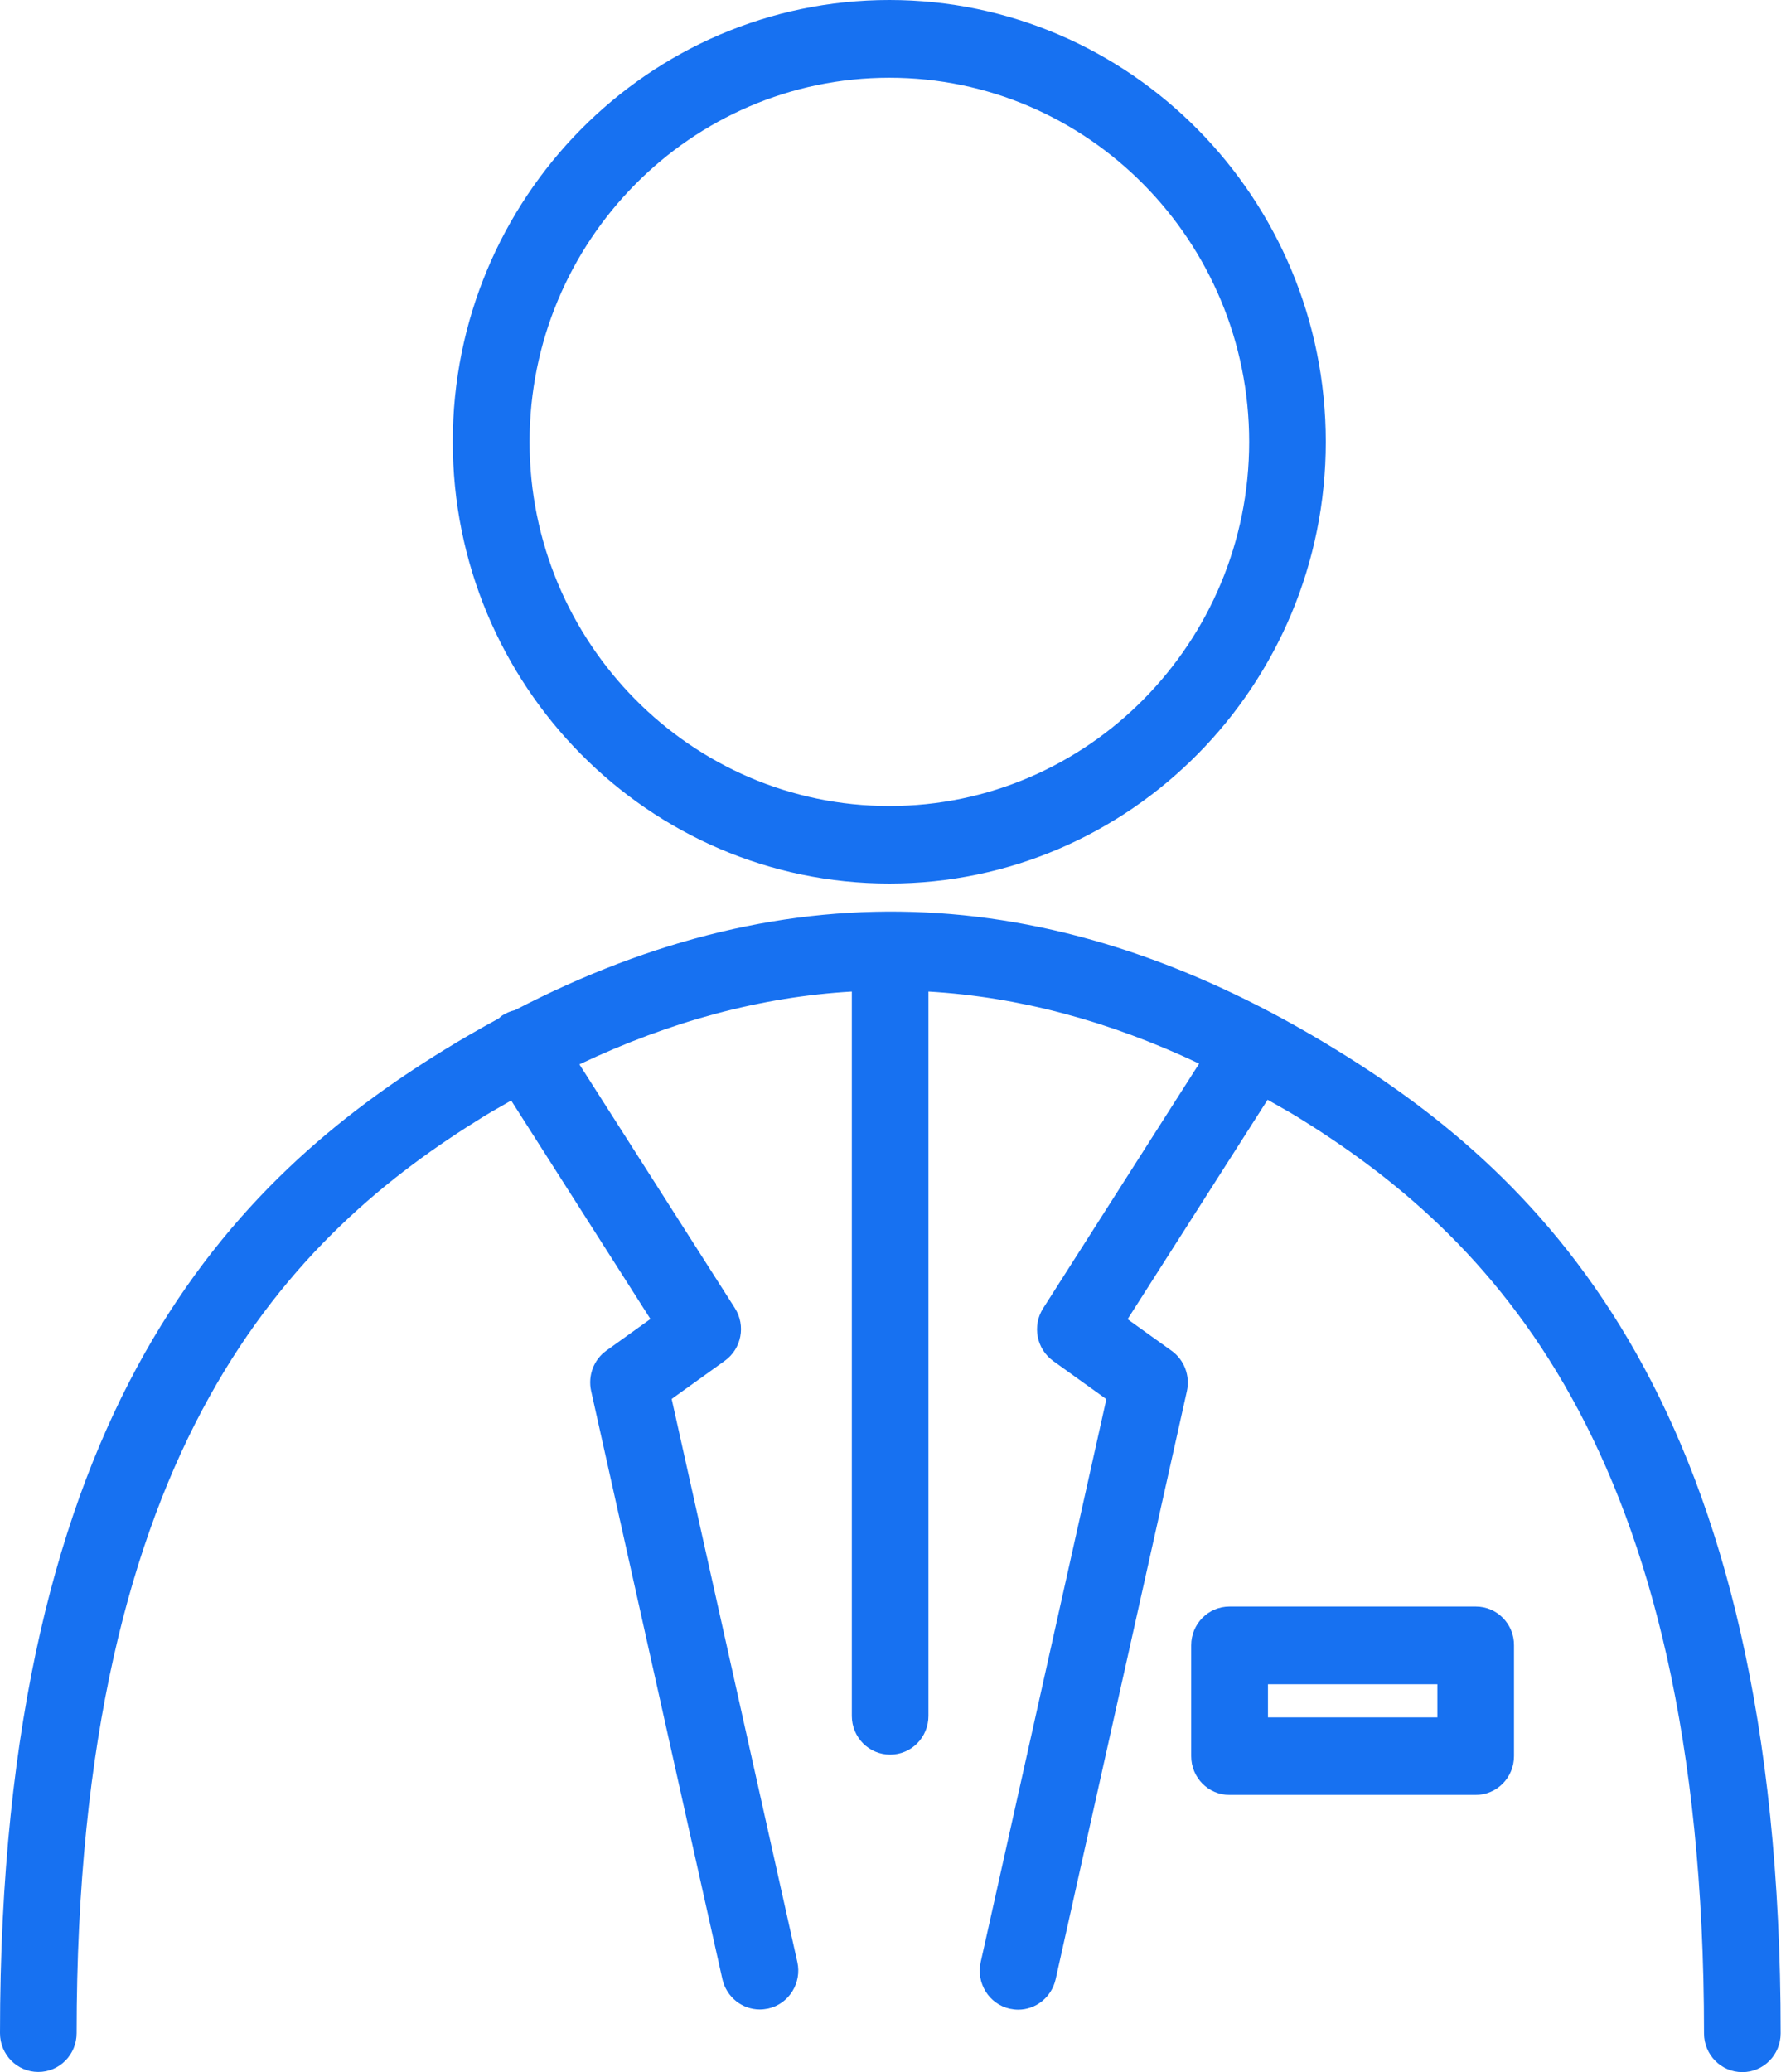 <svg width="49" height="57" viewBox="0 0 49 57" fill="none" xmlns="http://www.w3.org/2000/svg">
<path d="M24.469 24.304C31.089 24.304 36.476 18.853 36.476 12.155C36.476 5.451 31.089 0 24.469 0C17.844 0 12.457 5.451 12.457 12.15C12.457 18.853 17.844 24.304 24.469 24.304ZM24.469 2.138C29.928 2.138 34.368 6.631 34.368 12.155C34.368 17.678 29.928 22.172 24.469 22.172C19.011 22.172 14.57 17.678 14.57 12.155C14.57 6.631 19.011 2.138 24.469 2.138Z" fill="#1771F1"/>
<path d="M40.605 44.193H33.826C33.243 44.193 32.773 44.669 32.773 45.259V48.308C32.773 48.898 33.243 49.375 33.826 49.375H40.6C41.183 49.375 41.654 48.898 41.654 48.308V45.259C41.659 44.674 41.188 44.193 40.605 44.193ZM39.546 46.331V47.242H34.885V46.331H39.546Z" fill="#1771F1"/>
<path d="M36.768 28.881C29.161 24.196 21.748 23.844 14.166 27.788C14.048 27.814 13.936 27.861 13.828 27.928C13.787 27.954 13.757 27.985 13.721 28.016C13.225 28.285 12.728 28.57 12.232 28.875C6.533 32.385 0 38.623 0 55.928C0 56.519 0.471 56.995 1.054 56.995C1.637 56.995 2.108 56.519 2.108 55.928C2.108 39.689 8.098 33.917 13.322 30.703C13.567 30.553 13.818 30.418 14.064 30.273L17.895 36.283L16.683 37.153C16.335 37.401 16.171 37.841 16.263 38.261L19.875 54.443C19.988 54.94 20.423 55.276 20.904 55.276C20.98 55.276 21.057 55.266 21.139 55.25C21.707 55.121 22.065 54.546 21.937 53.972L18.479 38.483L19.942 37.432C20.402 37.101 20.525 36.464 20.218 35.983L15.941 29.279C18.453 28.088 20.945 27.421 23.436 27.276V47.201C23.436 47.791 23.907 48.267 24.49 48.267C25.073 48.267 25.544 47.791 25.544 47.201V27.276C28.02 27.421 30.496 28.078 32.992 29.258L28.7 35.988C28.393 36.469 28.516 37.106 28.976 37.438L30.439 38.488L26.981 53.977C26.853 54.551 27.211 55.126 27.779 55.255C27.856 55.271 27.938 55.281 28.015 55.281C28.495 55.281 28.93 54.945 29.043 54.448L32.655 38.266C32.747 37.846 32.583 37.407 32.235 37.158L31.023 36.288L34.875 30.252C35.136 30.402 35.402 30.547 35.668 30.708C40.891 33.923 46.882 39.689 46.882 55.934C46.882 56.524 47.353 57 47.936 57C48.519 57 48.99 56.524 48.99 55.934C49 38.623 42.462 32.385 36.768 28.881Z" fill="#1771F1"/>
</svg>
